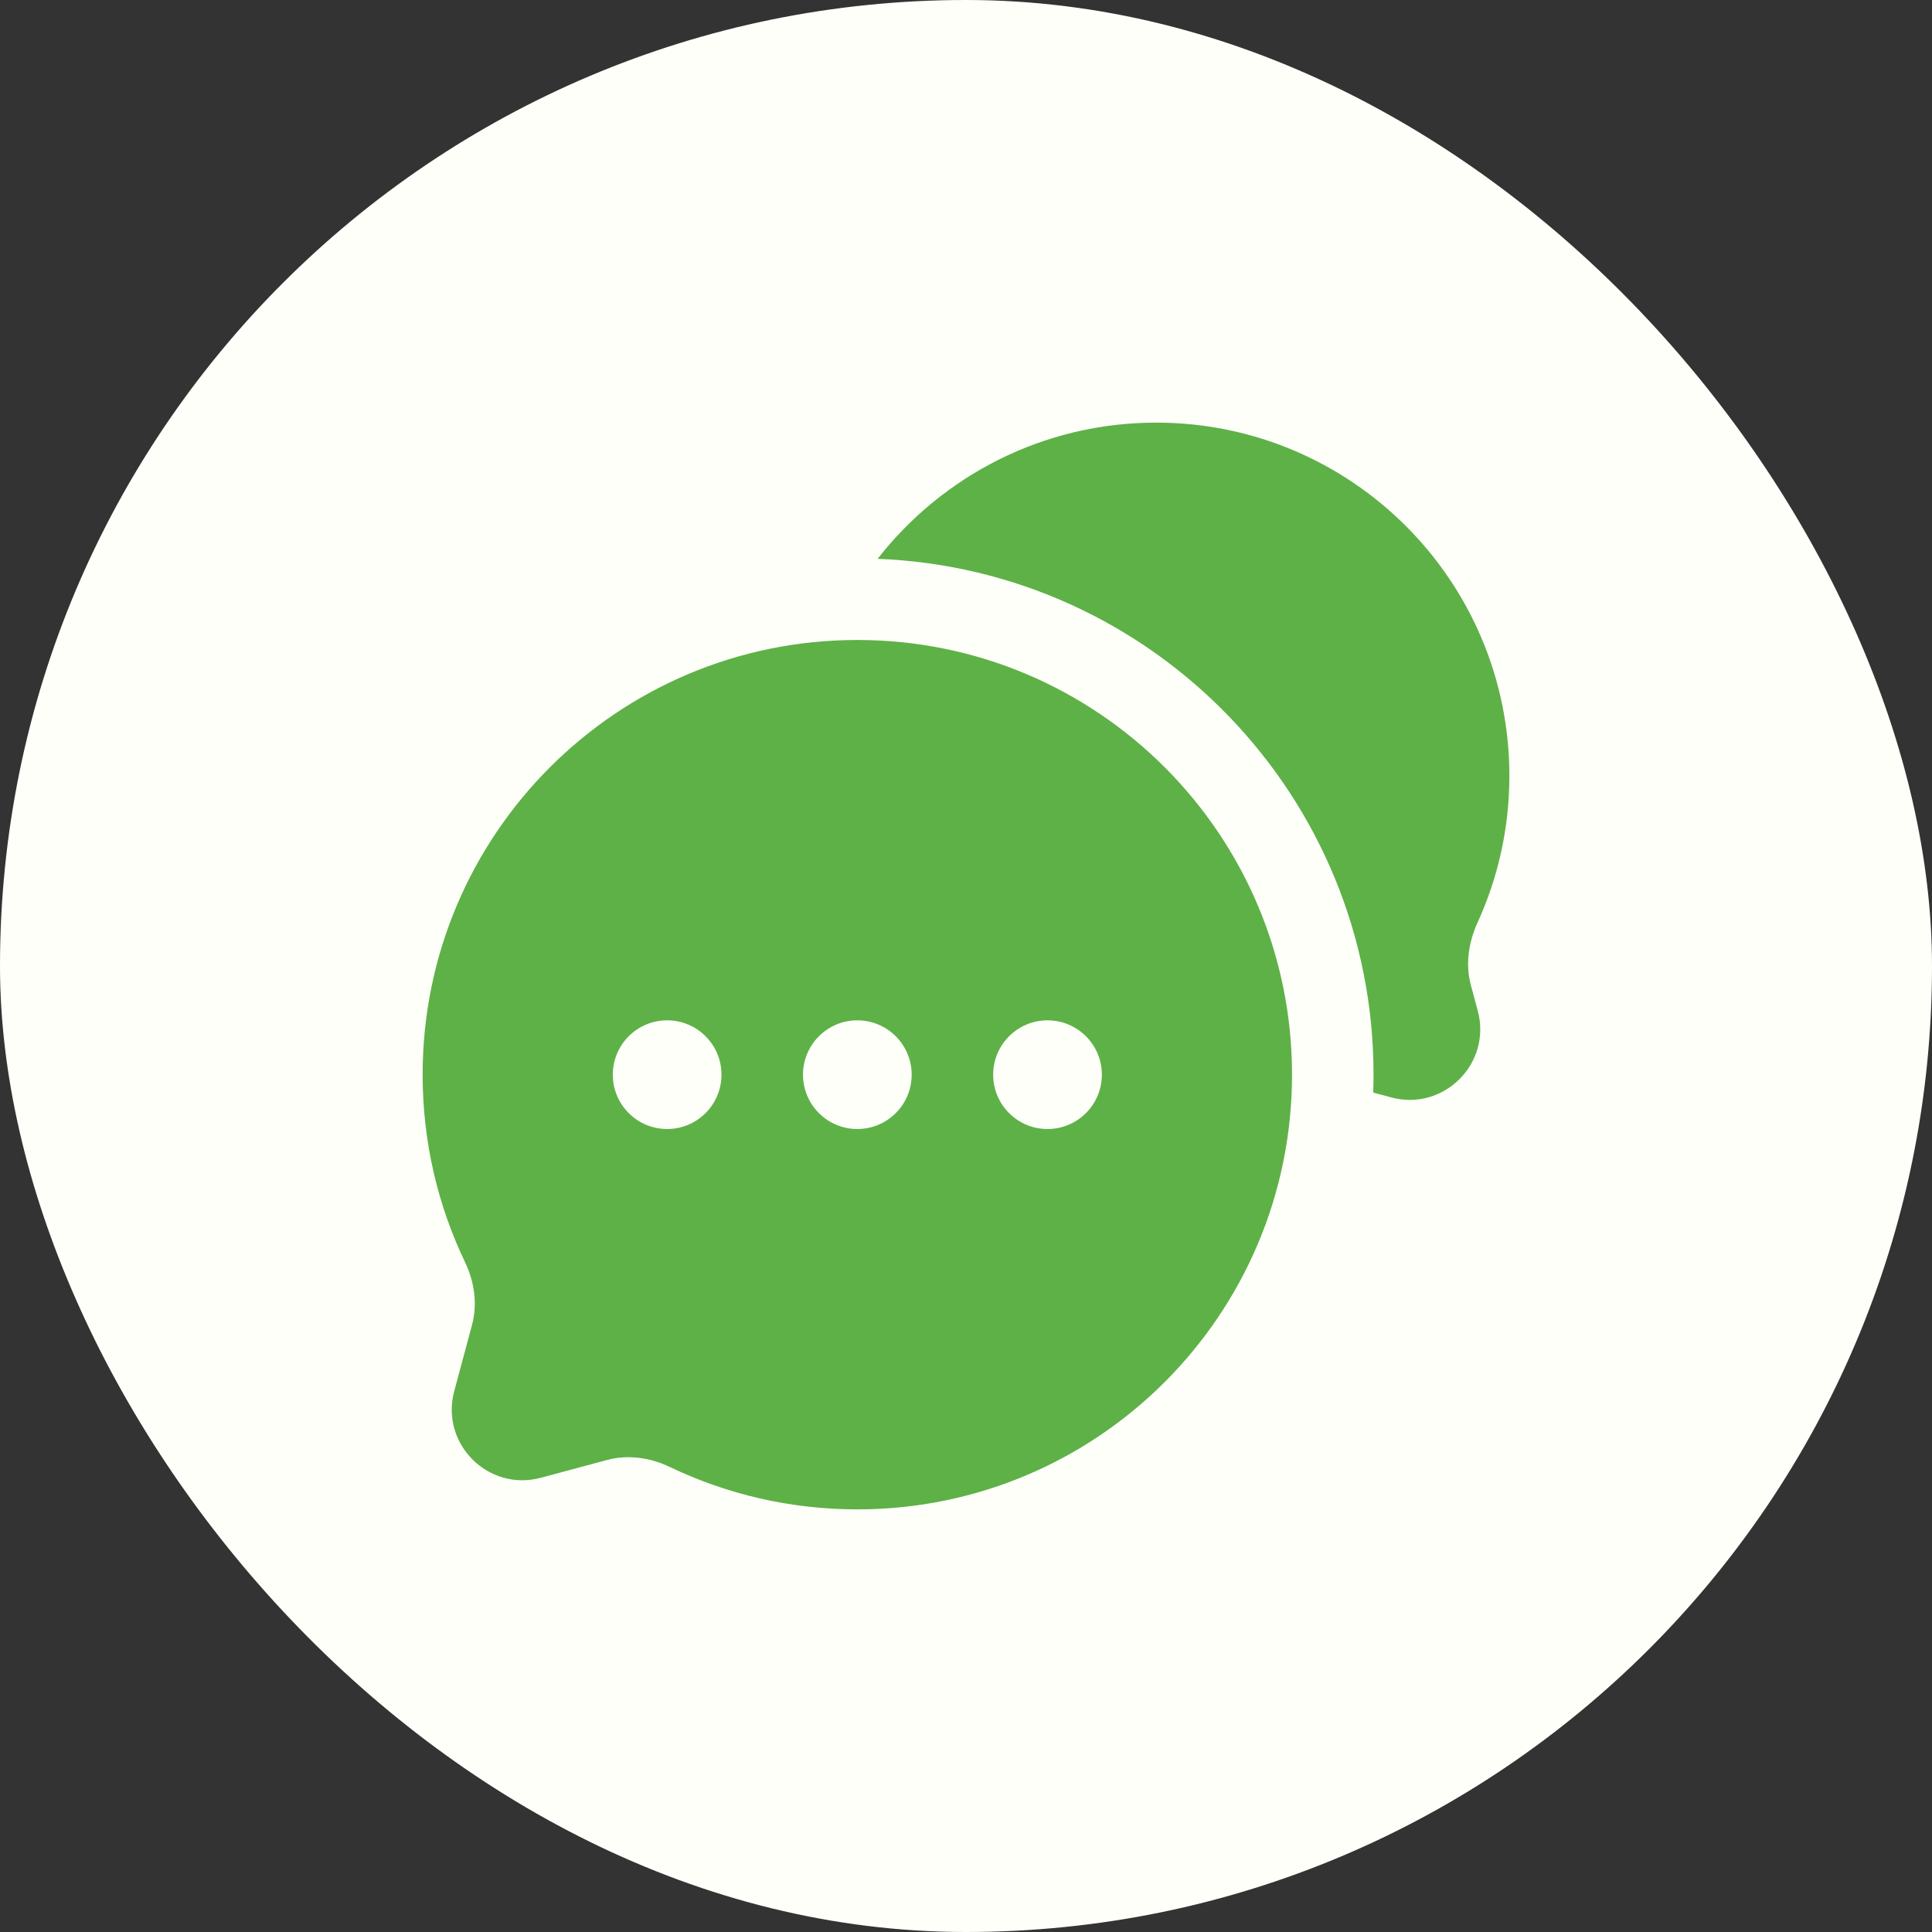 <svg width="32" height="32" viewBox="0 0 32 32" fill="none" xmlns="http://www.w3.org/2000/svg">
<rect x="0" y="0" width="32" height="32" fill="#333333" stroke="none"/>
<rect width="32" height="32" rx="16" fill="#FFFFFA"/>
<path d="M25 12.85C25 9.619 22.381 7 19.15 7C17.275 7 15.607 7.884 14.536 9.256C19.102 9.433 22.75 13.191 22.75 17.8C22.75 17.899 22.748 17.998 22.745 18.097L23.044 18.177C23.914 18.409 24.709 17.614 24.477 16.744L24.362 16.316C24.269 15.97 24.325 15.604 24.474 15.278C24.812 14.538 25 13.716 25 12.85Z" fill="#5EB147"/>
<path fill-rule="evenodd" clip-rule="evenodd" d="M21.4 17.8C21.4 21.776 18.177 25 14.2 25C13.088 25 12.035 24.748 11.095 24.298C10.772 24.143 10.405 24.089 10.059 24.181L8.956 24.477C8.086 24.709 7.291 23.914 7.523 23.044L7.819 21.941C7.911 21.595 7.857 21.228 7.702 20.905C7.252 19.965 7 18.912 7 17.8C7 13.823 10.223 10.6 14.2 10.6C18.177 10.6 21.4 13.823 21.4 17.8ZM11.05 18.7C11.547 18.7 11.95 18.297 11.95 17.8C11.95 17.303 11.547 16.9 11.05 16.9C10.553 16.9 10.15 17.303 10.15 17.8C10.15 18.297 10.553 18.7 11.05 18.7ZM14.2 18.7C14.697 18.7 15.1 18.297 15.1 17.8C15.1 17.303 14.697 16.9 14.2 16.9C13.703 16.9 13.3 17.303 13.3 17.8C13.3 18.297 13.703 18.7 14.2 18.7ZM17.35 18.7C17.847 18.7 18.25 18.297 18.25 17.8C18.25 17.303 17.847 16.9 17.35 16.9C16.853 16.9 16.45 17.303 16.45 17.8C16.45 18.297 16.853 18.7 17.35 18.7Z" fill="#5EB147"/>
</svg>
